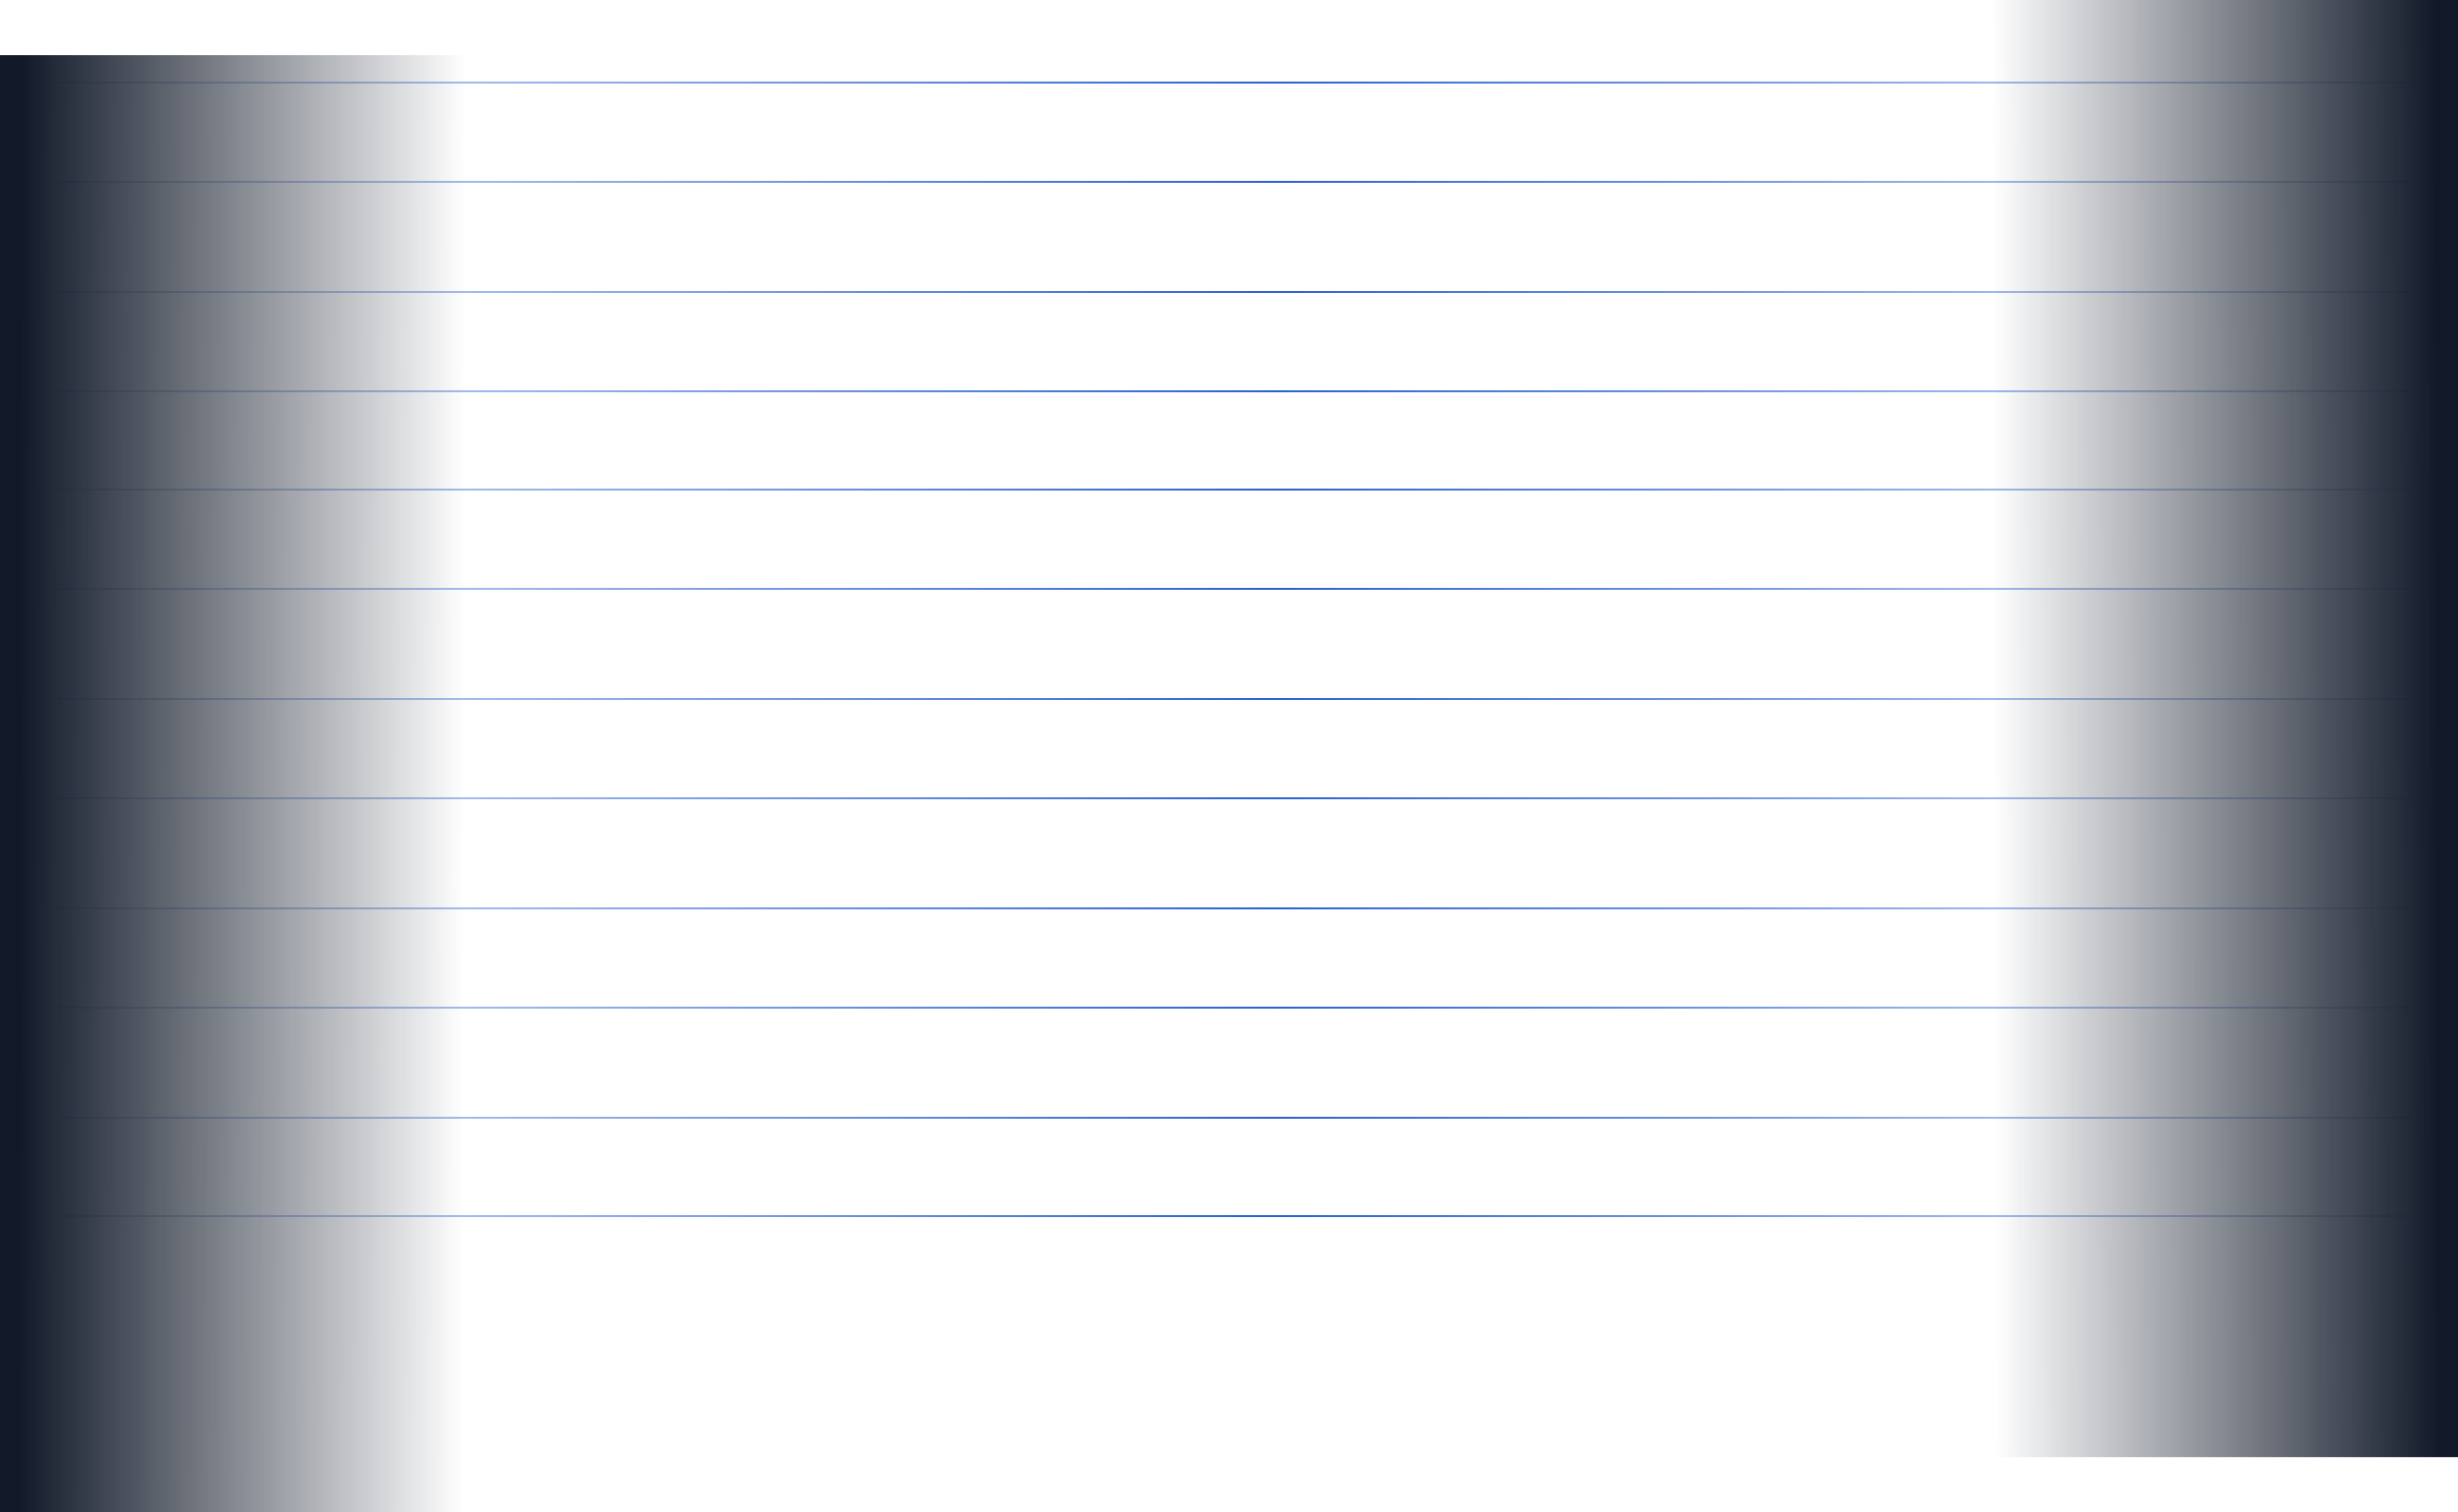<svg width="1292" height="795" viewBox="0 0 1292 795" fill="none" xmlns="http://www.w3.org/2000/svg">
<g filter="url(#filter0_d_55_544)">
<line x1="30" y1="587.5" x2="1266" y2="587.5" stroke="url(#paint0_linear_55_544)" shape-rendering="crispEdges"/>
</g>
<g filter="url(#filter1_d_55_544)">
<line x1="30" y1="529.5" x2="1266" y2="529.5" stroke="url(#paint1_linear_55_544)" shape-rendering="crispEdges"/>
</g>
<g filter="url(#filter2_d_55_544)">
<line x1="30" y1="639.5" x2="1266" y2="639.5" stroke="url(#paint2_linear_55_544)" shape-rendering="crispEdges"/>
</g>
<g filter="url(#filter3_d_55_544)">
<line x1="30" y1="477.5" x2="1266" y2="477.5" stroke="url(#paint3_linear_55_544)" shape-rendering="crispEdges"/>
</g>
<g filter="url(#filter4_d_55_544)">
<line x1="30" y1="367.5" x2="1266" y2="367.5" stroke="url(#paint4_linear_55_544)" shape-rendering="crispEdges"/>
</g>
<g filter="url(#filter5_d_55_544)">
<line x1="30" y1="309.5" x2="1266" y2="309.5" stroke="url(#paint5_linear_55_544)" shape-rendering="crispEdges"/>
</g>
<g filter="url(#filter6_d_55_544)">
<line x1="30" y1="419.5" x2="1266" y2="419.5" stroke="url(#paint6_linear_55_544)" shape-rendering="crispEdges"/>
</g>
<g filter="url(#filter7_d_55_544)">
<line x1="30" y1="257.5" x2="1266" y2="257.5" stroke="url(#paint7_linear_55_544)" shape-rendering="crispEdges"/>
</g>
<g filter="url(#filter8_d_55_544)">
<line x1="30" y1="153.5" x2="1266" y2="153.5" stroke="url(#paint8_linear_55_544)" shape-rendering="crispEdges"/>
</g>
<g filter="url(#filter9_d_55_544)">
<line x1="30" y1="205.5" x2="1266" y2="205.5" stroke="url(#paint9_linear_55_544)" shape-rendering="crispEdges"/>
</g>
<g filter="url(#filter10_d_55_544)">
<line x1="30" y1="43.5" x2="1266" y2="43.5" stroke="url(#paint10_linear_55_544)" shape-rendering="crispEdges"/>
</g>
<g filter="url(#filter11_d_55_544)">
<line x1="30" y1="95.5" x2="1266" y2="95.5" stroke="url(#paint11_linear_55_544)" shape-rendering="crispEdges"/>
</g>
<rect width="766" height="271" transform="matrix(-4.37114e-08 -1 -1 4.37114e-08 271 795)" fill="url(#paint12_linear_55_544)"/>
<rect x="1021" y="766" width="766" height="271" transform="rotate(-90 1021 766)" fill="url(#paint13_linear_55_544)"/>
<defs>
<filter id="filter0_d_55_544" x="15.3" y="572.3" width="1265.4" height="30.4" filterUnits="userSpaceOnUse" color-interpolation-filters="sRGB">
<feFlood flood-opacity="0" result="BackgroundImageFix"/>
<feColorMatrix in="SourceAlpha" type="matrix" values="0 0 0 0 0 0 0 0 0 0 0 0 0 0 0 0 0 0 127 0" result="hardAlpha"/>
<feOffset/>
<feGaussianBlur stdDeviation="7.35"/>
<feComposite in2="hardAlpha" operator="out"/>
<feColorMatrix type="matrix" values="0 0 0 0 0.11 0 0 0 0 0.392 0 0 0 0 0.949 0 0 0 0.91 0"/>
<feBlend mode="normal" in2="BackgroundImageFix" result="effect1_dropShadow_55_544"/>
<feBlend mode="normal" in="SourceGraphic" in2="effect1_dropShadow_55_544" result="shape"/>
</filter>
<filter id="filter1_d_55_544" x="15.3" y="514.3" width="1265.4" height="30.4" filterUnits="userSpaceOnUse" color-interpolation-filters="sRGB">
<feFlood flood-opacity="0" result="BackgroundImageFix"/>
<feColorMatrix in="SourceAlpha" type="matrix" values="0 0 0 0 0 0 0 0 0 0 0 0 0 0 0 0 0 0 127 0" result="hardAlpha"/>
<feOffset/>
<feGaussianBlur stdDeviation="7.35"/>
<feComposite in2="hardAlpha" operator="out"/>
<feColorMatrix type="matrix" values="0 0 0 0 0.11 0 0 0 0 0.392 0 0 0 0 0.949 0 0 0 0.91 0"/>
<feBlend mode="normal" in2="BackgroundImageFix" result="effect1_dropShadow_55_544"/>
<feBlend mode="normal" in="SourceGraphic" in2="effect1_dropShadow_55_544" result="shape"/>
</filter>
<filter id="filter2_d_55_544" x="15.3" y="624.3" width="1265.4" height="30.4" filterUnits="userSpaceOnUse" color-interpolation-filters="sRGB">
<feFlood flood-opacity="0" result="BackgroundImageFix"/>
<feColorMatrix in="SourceAlpha" type="matrix" values="0 0 0 0 0 0 0 0 0 0 0 0 0 0 0 0 0 0 127 0" result="hardAlpha"/>
<feOffset/>
<feGaussianBlur stdDeviation="7.35"/>
<feComposite in2="hardAlpha" operator="out"/>
<feColorMatrix type="matrix" values="0 0 0 0 0.11 0 0 0 0 0.392 0 0 0 0 0.949 0 0 0 0.91 0"/>
<feBlend mode="normal" in2="BackgroundImageFix" result="effect1_dropShadow_55_544"/>
<feBlend mode="normal" in="SourceGraphic" in2="effect1_dropShadow_55_544" result="shape"/>
</filter>
<filter id="filter3_d_55_544" x="15.3" y="462.3" width="1265.4" height="30.4" filterUnits="userSpaceOnUse" color-interpolation-filters="sRGB">
<feFlood flood-opacity="0" result="BackgroundImageFix"/>
<feColorMatrix in="SourceAlpha" type="matrix" values="0 0 0 0 0 0 0 0 0 0 0 0 0 0 0 0 0 0 127 0" result="hardAlpha"/>
<feOffset/>
<feGaussianBlur stdDeviation="7.35"/>
<feComposite in2="hardAlpha" operator="out"/>
<feColorMatrix type="matrix" values="0 0 0 0 0.11 0 0 0 0 0.392 0 0 0 0 0.949 0 0 0 0.91 0"/>
<feBlend mode="normal" in2="BackgroundImageFix" result="effect1_dropShadow_55_544"/>
<feBlend mode="normal" in="SourceGraphic" in2="effect1_dropShadow_55_544" result="shape"/>
</filter>
<filter id="filter4_d_55_544" x="15.3" y="352.3" width="1265.4" height="30.4" filterUnits="userSpaceOnUse" color-interpolation-filters="sRGB">
<feFlood flood-opacity="0" result="BackgroundImageFix"/>
<feColorMatrix in="SourceAlpha" type="matrix" values="0 0 0 0 0 0 0 0 0 0 0 0 0 0 0 0 0 0 127 0" result="hardAlpha"/>
<feOffset/>
<feGaussianBlur stdDeviation="7.35"/>
<feComposite in2="hardAlpha" operator="out"/>
<feColorMatrix type="matrix" values="0 0 0 0 0.11 0 0 0 0 0.392 0 0 0 0 0.949 0 0 0 0.91 0"/>
<feBlend mode="normal" in2="BackgroundImageFix" result="effect1_dropShadow_55_544"/>
<feBlend mode="normal" in="SourceGraphic" in2="effect1_dropShadow_55_544" result="shape"/>
</filter>
<filter id="filter5_d_55_544" x="15.3" y="294.3" width="1265.4" height="30.4" filterUnits="userSpaceOnUse" color-interpolation-filters="sRGB">
<feFlood flood-opacity="0" result="BackgroundImageFix"/>
<feColorMatrix in="SourceAlpha" type="matrix" values="0 0 0 0 0 0 0 0 0 0 0 0 0 0 0 0 0 0 127 0" result="hardAlpha"/>
<feOffset/>
<feGaussianBlur stdDeviation="7.35"/>
<feComposite in2="hardAlpha" operator="out"/>
<feColorMatrix type="matrix" values="0 0 0 0 0.11 0 0 0 0 0.392 0 0 0 0 0.949 0 0 0 0.91 0"/>
<feBlend mode="normal" in2="BackgroundImageFix" result="effect1_dropShadow_55_544"/>
<feBlend mode="normal" in="SourceGraphic" in2="effect1_dropShadow_55_544" result="shape"/>
</filter>
<filter id="filter6_d_55_544" x="15.3" y="404.3" width="1265.4" height="30.4" filterUnits="userSpaceOnUse" color-interpolation-filters="sRGB">
<feFlood flood-opacity="0" result="BackgroundImageFix"/>
<feColorMatrix in="SourceAlpha" type="matrix" values="0 0 0 0 0 0 0 0 0 0 0 0 0 0 0 0 0 0 127 0" result="hardAlpha"/>
<feOffset/>
<feGaussianBlur stdDeviation="7.35"/>
<feComposite in2="hardAlpha" operator="out"/>
<feColorMatrix type="matrix" values="0 0 0 0 0.11 0 0 0 0 0.392 0 0 0 0 0.949 0 0 0 0.91 0"/>
<feBlend mode="normal" in2="BackgroundImageFix" result="effect1_dropShadow_55_544"/>
<feBlend mode="normal" in="SourceGraphic" in2="effect1_dropShadow_55_544" result="shape"/>
</filter>
<filter id="filter7_d_55_544" x="15.3" y="242.3" width="1265.4" height="30.4" filterUnits="userSpaceOnUse" color-interpolation-filters="sRGB">
<feFlood flood-opacity="0" result="BackgroundImageFix"/>
<feColorMatrix in="SourceAlpha" type="matrix" values="0 0 0 0 0 0 0 0 0 0 0 0 0 0 0 0 0 0 127 0" result="hardAlpha"/>
<feOffset/>
<feGaussianBlur stdDeviation="7.35"/>
<feComposite in2="hardAlpha" operator="out"/>
<feColorMatrix type="matrix" values="0 0 0 0 0.11 0 0 0 0 0.392 0 0 0 0 0.949 0 0 0 0.91 0"/>
<feBlend mode="normal" in2="BackgroundImageFix" result="effect1_dropShadow_55_544"/>
<feBlend mode="normal" in="SourceGraphic" in2="effect1_dropShadow_55_544" result="shape"/>
</filter>
<filter id="filter8_d_55_544" x="15.3" y="138.3" width="1265.4" height="30.4" filterUnits="userSpaceOnUse" color-interpolation-filters="sRGB">
<feFlood flood-opacity="0" result="BackgroundImageFix"/>
<feColorMatrix in="SourceAlpha" type="matrix" values="0 0 0 0 0 0 0 0 0 0 0 0 0 0 0 0 0 0 127 0" result="hardAlpha"/>
<feOffset/>
<feGaussianBlur stdDeviation="7.35"/>
<feComposite in2="hardAlpha" operator="out"/>
<feColorMatrix type="matrix" values="0 0 0 0 0.11 0 0 0 0 0.392 0 0 0 0 0.949 0 0 0 0.91 0"/>
<feBlend mode="normal" in2="BackgroundImageFix" result="effect1_dropShadow_55_544"/>
<feBlend mode="normal" in="SourceGraphic" in2="effect1_dropShadow_55_544" result="shape"/>
</filter>
<filter id="filter9_d_55_544" x="15.3" y="190.3" width="1265.4" height="30.4" filterUnits="userSpaceOnUse" color-interpolation-filters="sRGB">
<feFlood flood-opacity="0" result="BackgroundImageFix"/>
<feColorMatrix in="SourceAlpha" type="matrix" values="0 0 0 0 0 0 0 0 0 0 0 0 0 0 0 0 0 0 127 0" result="hardAlpha"/>
<feOffset/>
<feGaussianBlur stdDeviation="7.35"/>
<feComposite in2="hardAlpha" operator="out"/>
<feColorMatrix type="matrix" values="0 0 0 0 0.11 0 0 0 0 0.392 0 0 0 0 0.949 0 0 0 0.91 0"/>
<feBlend mode="normal" in2="BackgroundImageFix" result="effect1_dropShadow_55_544"/>
<feBlend mode="normal" in="SourceGraphic" in2="effect1_dropShadow_55_544" result="shape"/>
</filter>
<filter id="filter10_d_55_544" x="15.3" y="28.3" width="1265.4" height="30.4" filterUnits="userSpaceOnUse" color-interpolation-filters="sRGB">
<feFlood flood-opacity="0" result="BackgroundImageFix"/>
<feColorMatrix in="SourceAlpha" type="matrix" values="0 0 0 0 0 0 0 0 0 0 0 0 0 0 0 0 0 0 127 0" result="hardAlpha"/>
<feOffset/>
<feGaussianBlur stdDeviation="7.35"/>
<feComposite in2="hardAlpha" operator="out"/>
<feColorMatrix type="matrix" values="0 0 0 0 0.11 0 0 0 0 0.392 0 0 0 0 0.949 0 0 0 0.91 0"/>
<feBlend mode="normal" in2="BackgroundImageFix" result="effect1_dropShadow_55_544"/>
<feBlend mode="normal" in="SourceGraphic" in2="effect1_dropShadow_55_544" result="shape"/>
</filter>
<filter id="filter11_d_55_544" x="15.3" y="80.3" width="1265.4" height="30.4" filterUnits="userSpaceOnUse" color-interpolation-filters="sRGB">
<feFlood flood-opacity="0" result="BackgroundImageFix"/>
<feColorMatrix in="SourceAlpha" type="matrix" values="0 0 0 0 0 0 0 0 0 0 0 0 0 0 0 0 0 0 127 0" result="hardAlpha"/>
<feOffset/>
<feGaussianBlur stdDeviation="7.35"/>
<feComposite in2="hardAlpha" operator="out"/>
<feColorMatrix type="matrix" values="0 0 0 0 0.11 0 0 0 0 0.392 0 0 0 0 0.949 0 0 0 0.91 0"/>
<feBlend mode="normal" in2="BackgroundImageFix" result="effect1_dropShadow_55_544"/>
<feBlend mode="normal" in="SourceGraphic" in2="effect1_dropShadow_55_544" result="shape"/>
</filter>
<linearGradient id="paint0_linear_55_544" x1="30" y1="588.5" x2="1266" y2="588.5" gradientUnits="userSpaceOnUse">
<stop stop-color="#2D63CF" stop-opacity="0.15"/>
<stop offset="0.518" stop-color="#2D63CF"/>
<stop offset="1" stop-color="#2D63CF" stop-opacity="0.15"/>
</linearGradient>
<linearGradient id="paint1_linear_55_544" x1="30" y1="530.5" x2="1266" y2="530.5" gradientUnits="userSpaceOnUse">
<stop stop-color="#2D63CF" stop-opacity="0.15"/>
<stop offset="0.518" stop-color="#2D63CF"/>
<stop offset="1" stop-color="#2D63CF" stop-opacity="0.15"/>
</linearGradient>
<linearGradient id="paint2_linear_55_544" x1="30" y1="640.5" x2="1266" y2="640.5" gradientUnits="userSpaceOnUse">
<stop stop-color="#2D63CF" stop-opacity="0.15"/>
<stop offset="0.518" stop-color="#2D63CF"/>
<stop offset="1" stop-color="#2D63CF" stop-opacity="0.15"/>
</linearGradient>
<linearGradient id="paint3_linear_55_544" x1="30" y1="478.5" x2="1266" y2="478.5" gradientUnits="userSpaceOnUse">
<stop stop-color="#2D63CF" stop-opacity="0.15"/>
<stop offset="0.518" stop-color="#2D63CF"/>
<stop offset="1" stop-color="#2D63CF" stop-opacity="0.15"/>
</linearGradient>
<linearGradient id="paint4_linear_55_544" x1="30" y1="368.5" x2="1266" y2="368.5" gradientUnits="userSpaceOnUse">
<stop stop-color="#2D63CF" stop-opacity="0.15"/>
<stop offset="0.518" stop-color="#2D63CF"/>
<stop offset="1" stop-color="#2D63CF" stop-opacity="0.15"/>
</linearGradient>
<linearGradient id="paint5_linear_55_544" x1="30" y1="310.5" x2="1266" y2="310.5" gradientUnits="userSpaceOnUse">
<stop stop-color="#2D63CF" stop-opacity="0.15"/>
<stop offset="0.518" stop-color="#2D63CF"/>
<stop offset="1" stop-color="#2D63CF" stop-opacity="0.15"/>
</linearGradient>
<linearGradient id="paint6_linear_55_544" x1="30" y1="420.5" x2="1266" y2="420.5" gradientUnits="userSpaceOnUse">
<stop stop-color="#2D63CF" stop-opacity="0.15"/>
<stop offset="0.518" stop-color="#2D63CF"/>
<stop offset="1" stop-color="#2D63CF" stop-opacity="0.15"/>
</linearGradient>
<linearGradient id="paint7_linear_55_544" x1="30" y1="258.5" x2="1266" y2="258.5" gradientUnits="userSpaceOnUse">
<stop stop-color="#2D63CF" stop-opacity="0.15"/>
<stop offset="0.518" stop-color="#2D63CF"/>
<stop offset="1" stop-color="#2D63CF" stop-opacity="0.15"/>
</linearGradient>
<linearGradient id="paint8_linear_55_544" x1="30" y1="154.5" x2="1266" y2="154.5" gradientUnits="userSpaceOnUse">
<stop stop-color="#2D63CF" stop-opacity="0.15"/>
<stop offset="0.518" stop-color="#2D63CF"/>
<stop offset="1" stop-color="#2D63CF" stop-opacity="0.15"/>
</linearGradient>
<linearGradient id="paint9_linear_55_544" x1="30" y1="206.5" x2="1266" y2="206.5" gradientUnits="userSpaceOnUse">
<stop stop-color="#2D63CF" stop-opacity="0.15"/>
<stop offset="0.518" stop-color="#2D63CF"/>
<stop offset="1" stop-color="#2D63CF" stop-opacity="0.15"/>
</linearGradient>
<linearGradient id="paint10_linear_55_544" x1="30" y1="44.5" x2="1266" y2="44.5" gradientUnits="userSpaceOnUse">
<stop stop-color="#2D63CF" stop-opacity="0.15"/>
<stop offset="0.518" stop-color="#2D63CF"/>
<stop offset="1" stop-color="#2D63CF" stop-opacity="0.15"/>
</linearGradient>
<linearGradient id="paint11_linear_55_544" x1="30" y1="96.5" x2="1266" y2="96.5" gradientUnits="userSpaceOnUse">
<stop stop-color="#2D63CF" stop-opacity="0.15"/>
<stop offset="0.518" stop-color="#2D63CF"/>
<stop offset="1" stop-color="#2D63CF" stop-opacity="0.15"/>
</linearGradient>
<linearGradient id="paint12_linear_55_544" x1="494.894" y1="260.577" x2="494.281" y2="26.345" gradientUnits="userSpaceOnUse">
<stop stop-color="#111928"/>
<stop offset="1" stop-color="#111928" stop-opacity="0"/>
</linearGradient>
<linearGradient id="paint13_linear_55_544" x1="1515.89" y1="1026.58" x2="1515.28" y2="792.345" gradientUnits="userSpaceOnUse">
<stop stop-color="#111928"/>
<stop offset="1" stop-color="#111928" stop-opacity="0"/>
</linearGradient>
</defs>
</svg>
